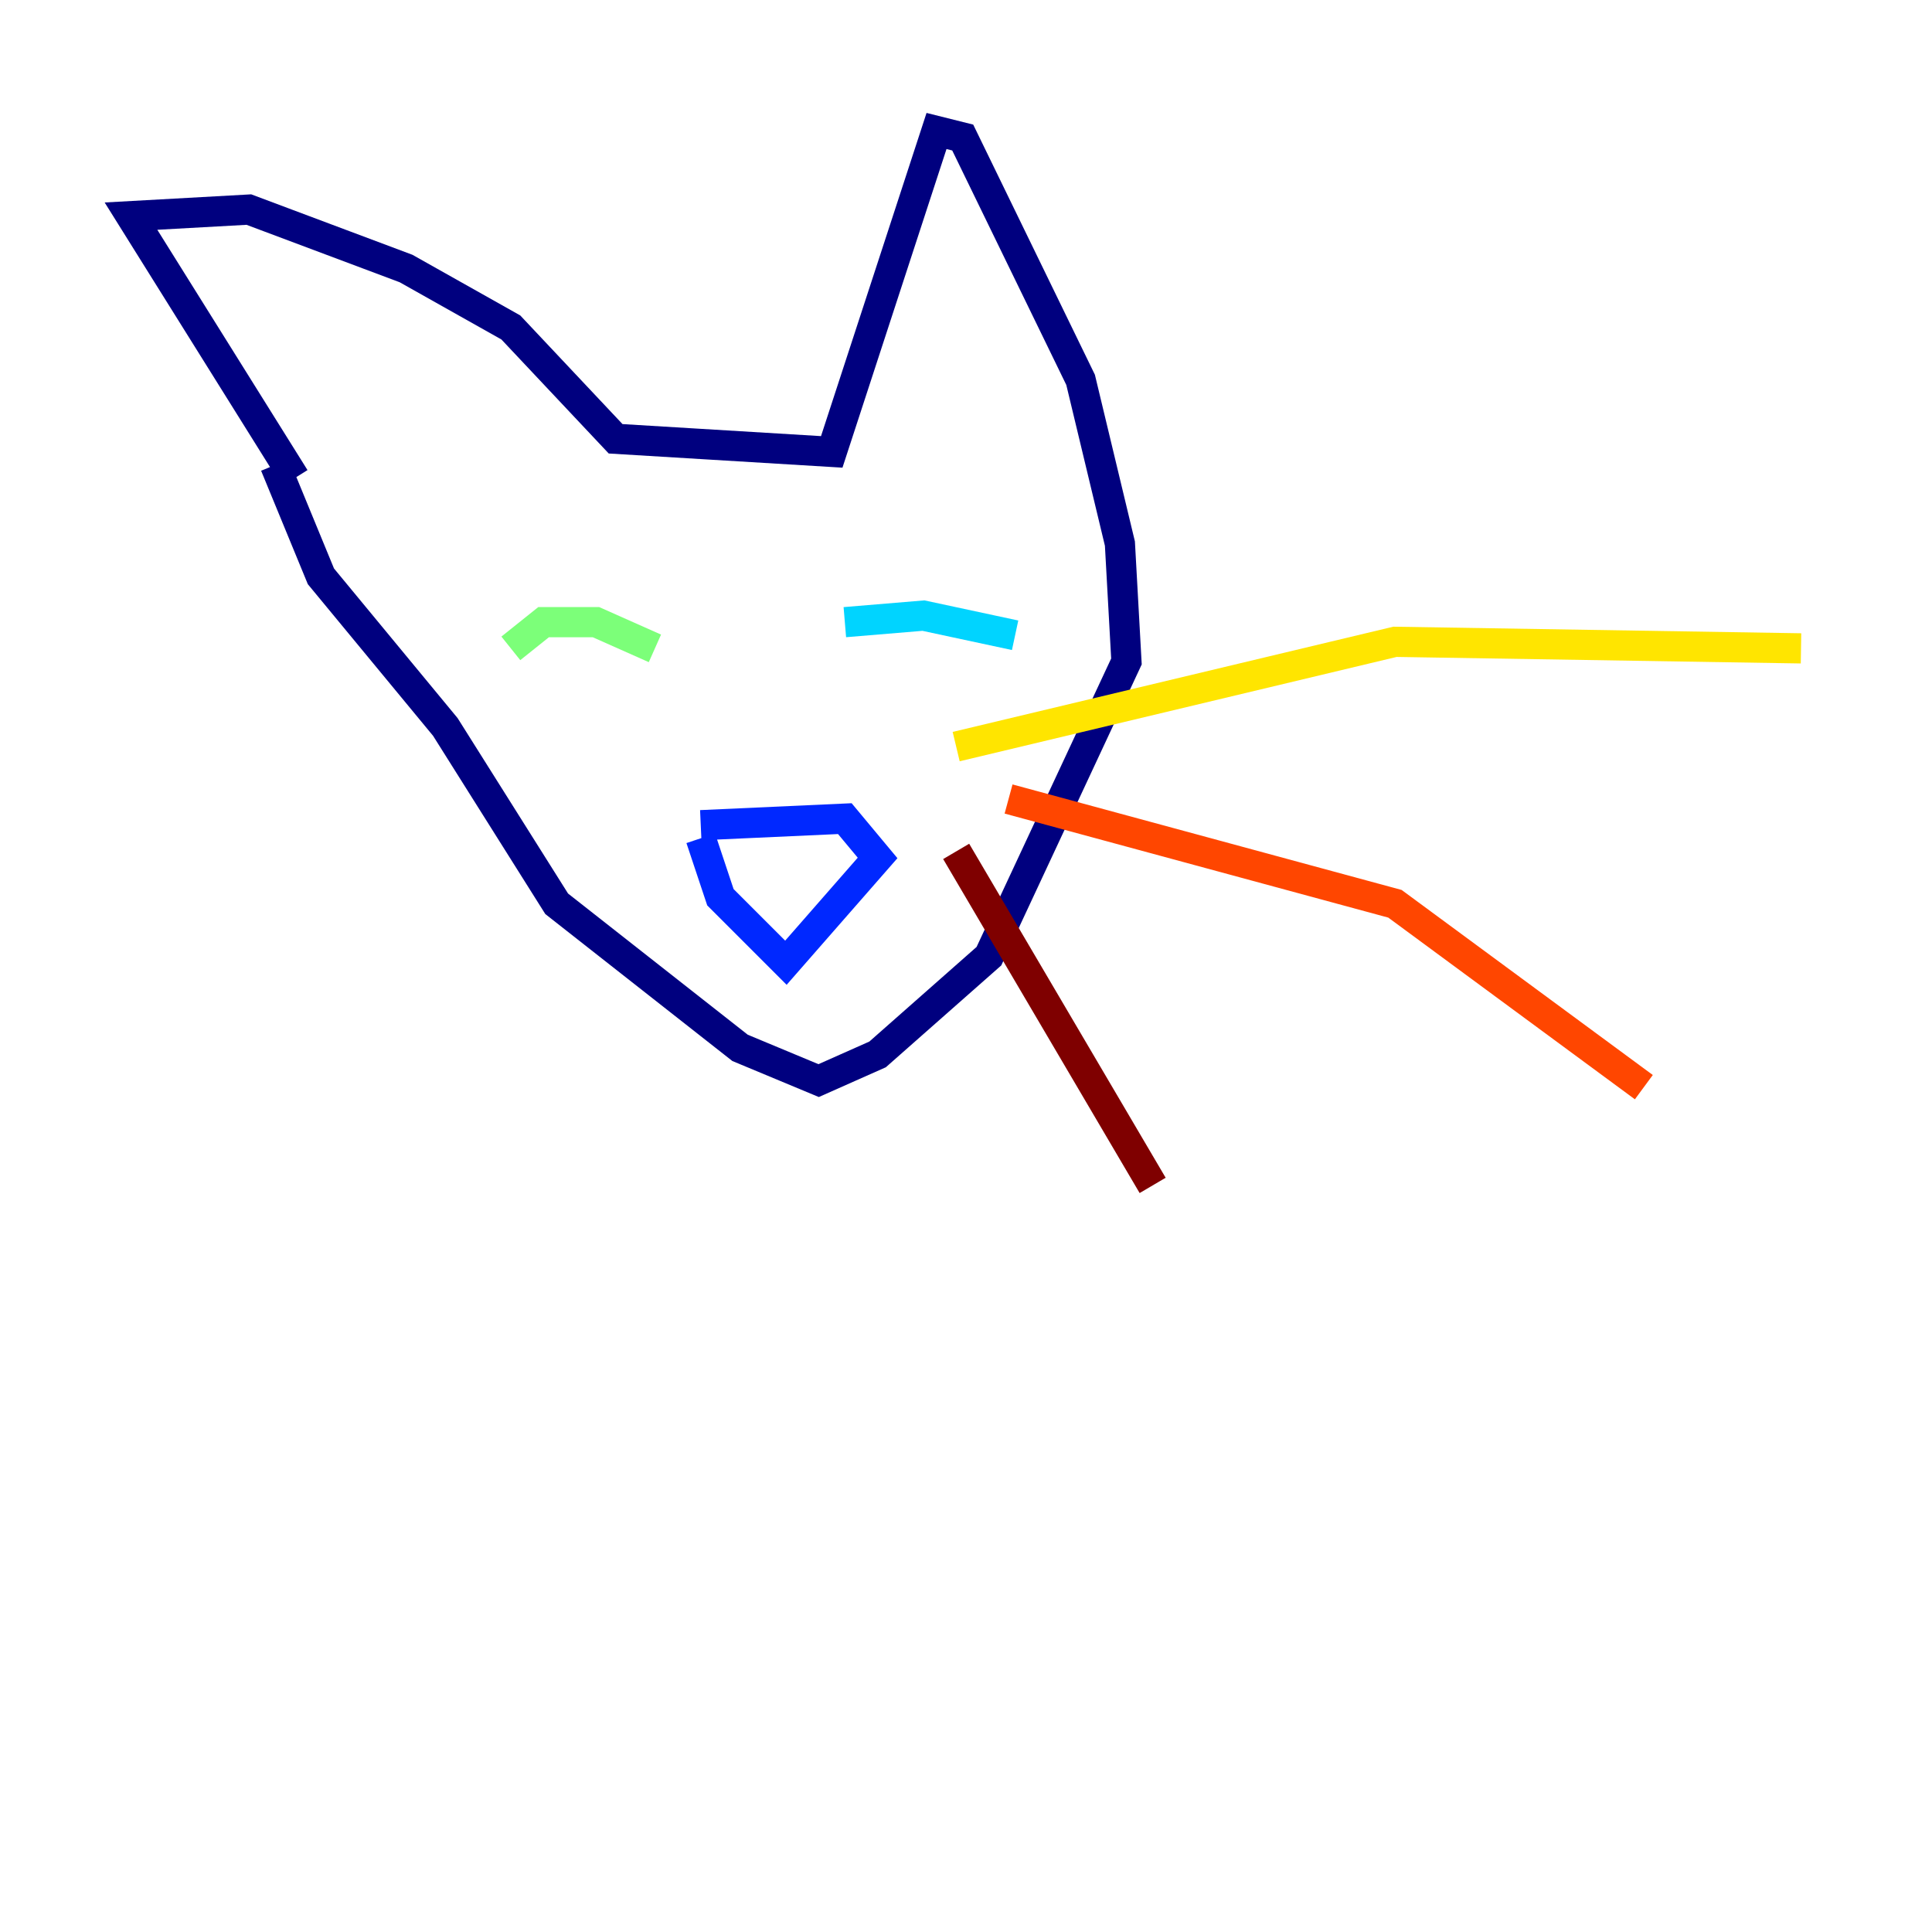 <?xml version="1.0" encoding="utf-8" ?>
<svg baseProfile="tiny" height="128" version="1.2" viewBox="0,0,128,128" width="128" xmlns="http://www.w3.org/2000/svg" xmlns:ev="http://www.w3.org/2001/xml-events" xmlns:xlink="http://www.w3.org/1999/xlink"><defs /><polyline fill="none" points="19.525,31.675 8.678,14.319 16.488,13.885 26.902,17.79 33.844,21.695 40.786,29.071 55.105,29.939 62.047,8.678 63.783,9.112 71.593,25.166 74.197,36.014 74.63,43.824 65.519,63.349 58.142,69.858 54.237,71.593 49.031,69.424 36.881,59.878 29.505,48.163 21.261,38.183 18.224,30.807" stroke="#00007f" stroke-width="2" /><polyline fill="none" points="46.427,54.671 55.973,54.237 58.142,56.841 52.068,63.783 47.729,59.444 46.427,55.539" stroke="#0028ff" stroke-width="2" /><polyline fill="none" points="55.973,41.22 61.18,40.786 67.254,42.088" stroke="#00d4ff" stroke-width="2" /><polyline fill="none" points="43.39,42.956 39.485,41.22 36.014,41.22 33.844,42.956" stroke="#7cff79" stroke-width="2" /><polyline fill="none" points="63.349,49.464 92.42,42.522 119.322,42.956" stroke="#ffe500" stroke-width="2" /><polyline fill="none" points="66.82,52.936 92.42,59.878 108.909,72.027" stroke="#ff4600" stroke-width="2" /><polyline fill="none" points="63.349,56.407 76.366,78.536" stroke="#7f0000" stroke-width="2" /></svg>